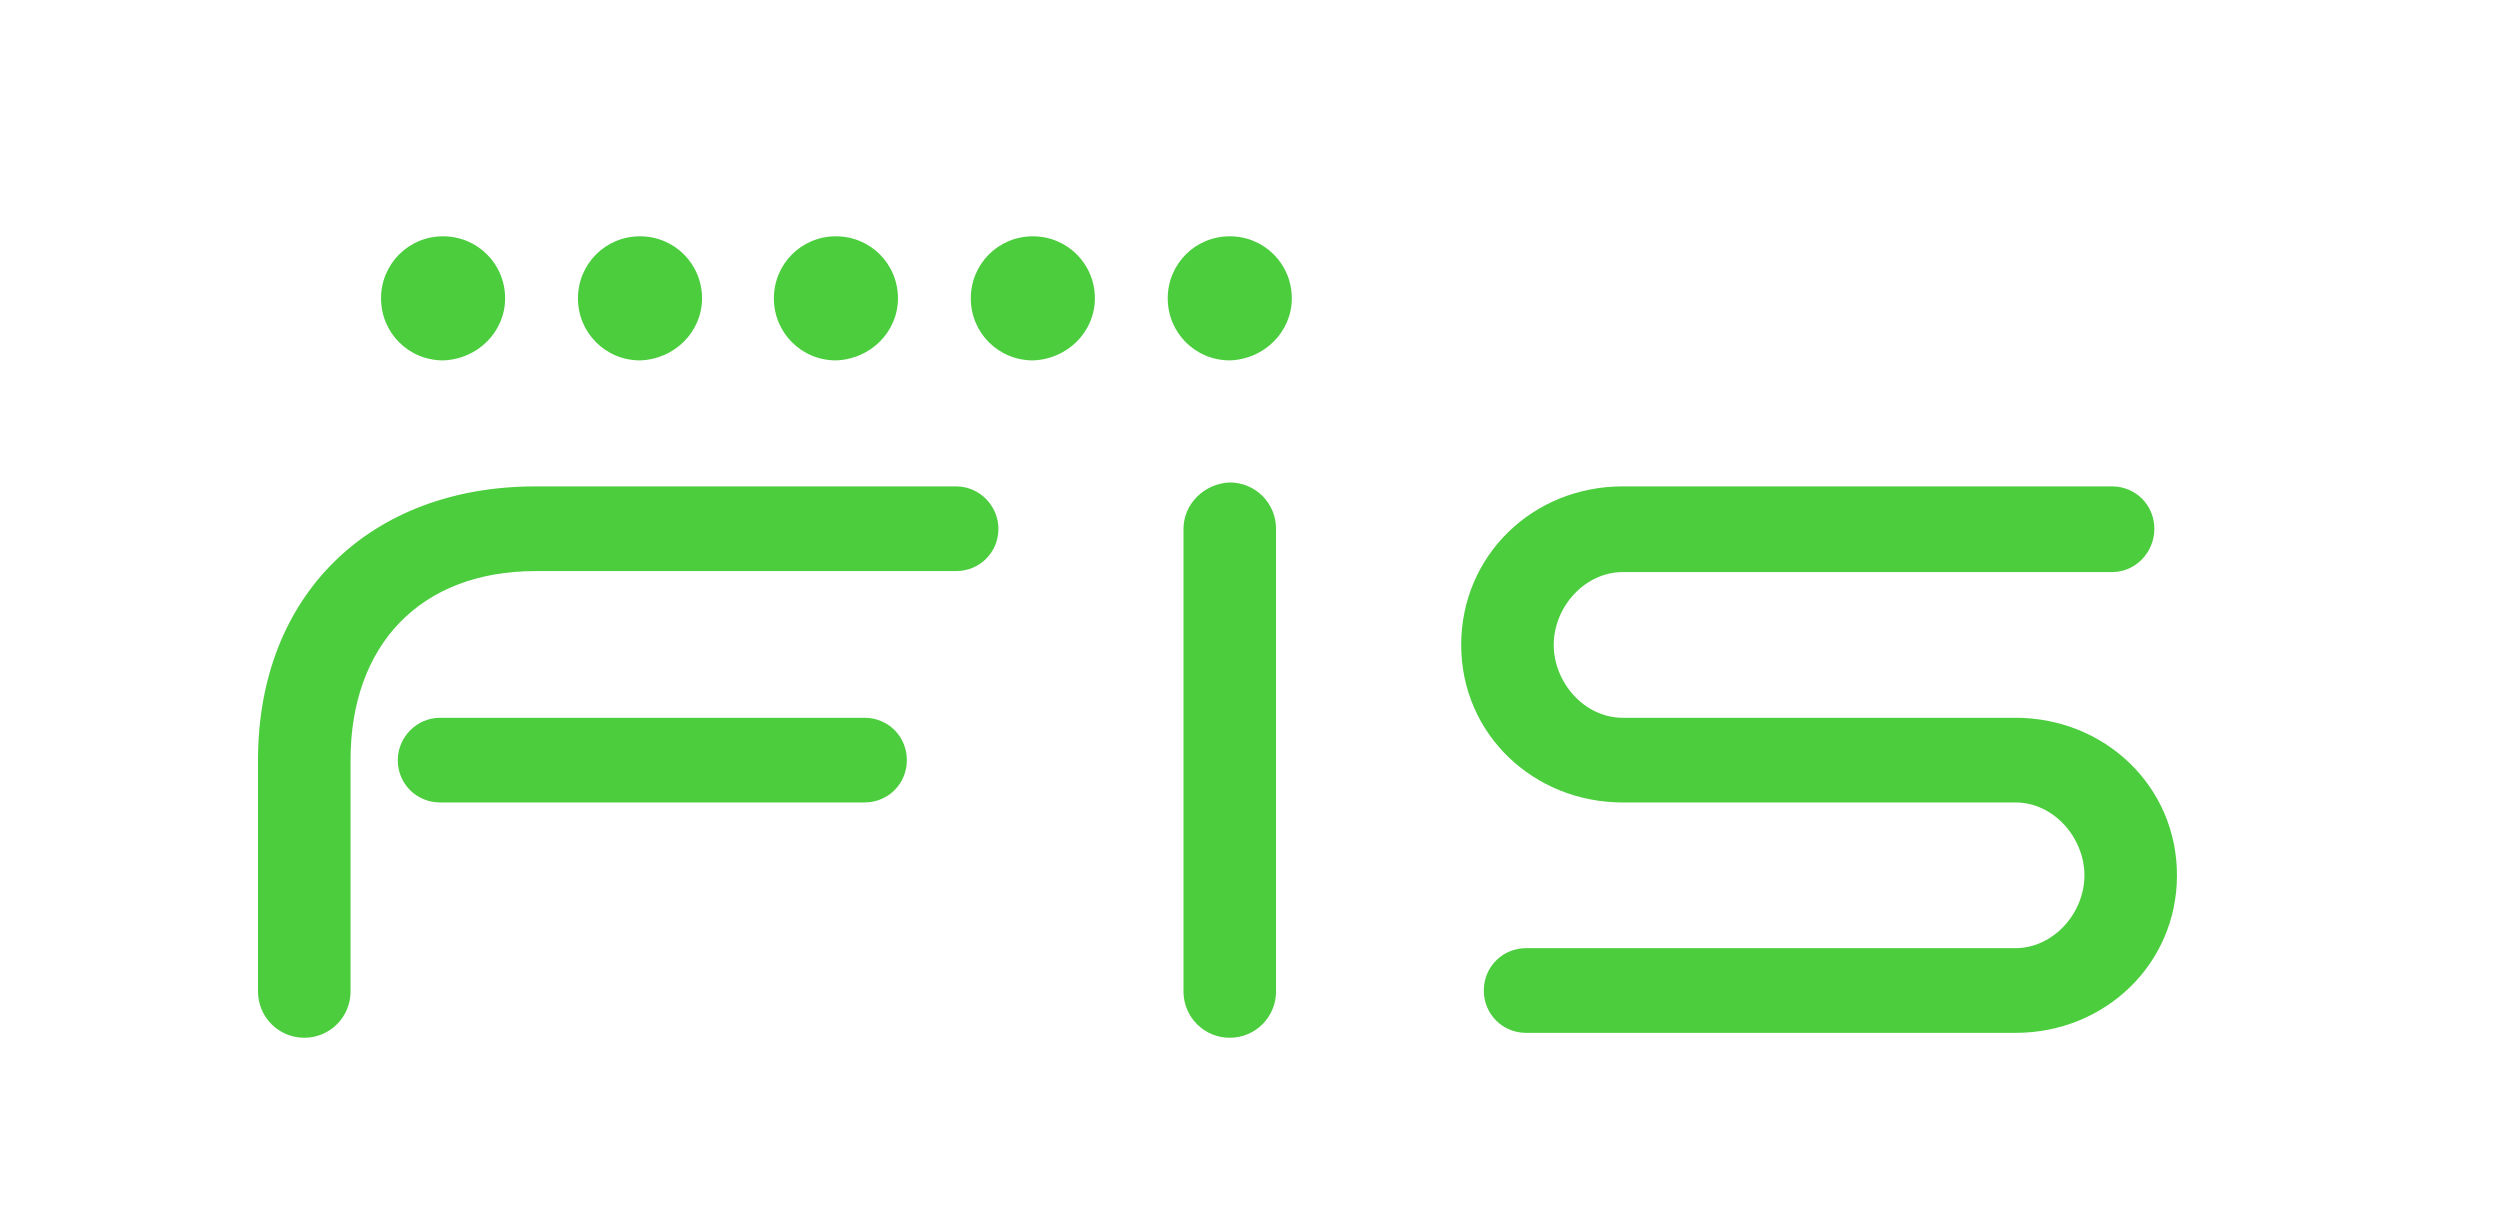 <?xml version="1.0" encoding="utf-8"?>
<svg xmlns="http://www.w3.org/2000/svg" width="65" height="32" viewBox="0 0 65 32">
    <defs>
        <style>.cls{fill:#4BCD3E;}</style>
    </defs>
    <title>FIS Global</title>
    <path class="cls" d="M56.013 13.747c0-0.614-0.486-1.101-1.101-1.101h-12.723c-2.33 0-4.198 1.792-4.198 4.122s1.894 4.096 4.198 4.096h10.214c0.998 0 1.792 0.922 1.792 1.894 0 0.998-0.819 1.894-1.792 1.894h-12.723c-0.614 0-1.101 0.486-1.101 1.101s0.486 1.101 1.101 1.101h12.723c2.33 0 4.198-1.792 4.198-4.096 0-2.33-1.894-4.096-4.198-4.096h-10.214c-0.998 0-1.792-0.922-1.792-1.894 0-0.998 0.819-1.894 1.792-1.894h12.723c0.614 0 1.101-0.512 1.101-1.126z"></path>
    <path class="cls" d="M33.587 7.757c0-0.896-0.717-1.613-1.613-1.613s-1.613 0.717-1.613 1.613c0 0.896 0.717 1.613 1.613 1.613 0.896-0.026 1.613-0.742 1.613-1.613z"></path>
    <path class="cls" d="M28.467 7.757c0-0.896-0.717-1.613-1.613-1.613s-1.613 0.717-1.613 1.613c0 0.896 0.717 1.613 1.613 1.613 0.896-0.026 1.613-0.742 1.613-1.613z"></path>
    <path class="cls" d="M23.347 7.757c0-0.896-0.717-1.613-1.613-1.613s-1.613 0.717-1.613 1.613c0 0.896 0.717 1.613 1.613 1.613 0.896-0.026 1.613-0.742 1.613-1.613z"></path>
    <path class="cls" d="M18.253 7.757c0-0.896-0.717-1.613-1.613-1.613s-1.613 0.717-1.613 1.613c0 0.896 0.717 1.613 1.613 1.613 0.896-0.026 1.613-0.742 1.613-1.613z"></path>
    <path class="cls" d="M13.133 7.757c0-0.896-0.717-1.613-1.613-1.613s-1.613 0.717-1.613 1.613c0 0.896 0.717 1.613 1.613 1.613 0.896-0.026 1.613-0.742 1.613-1.613z"></path>
    <path class="cls" d="M24.858 12.646c-0.026 0-0.077 0-0.102 0v0h-10.829c-4.301 0-7.219 2.816-7.219 7.117v6.016c0 0.666 0.538 1.203 1.203 1.203s1.203-0.538 1.203-1.203v-6.016c0-2.97 1.792-4.915 4.813-4.915h10.829c0.026 0 0.077 0 0.102 0 0.614 0 1.101-0.486 1.101-1.101 0-0.589-0.486-1.101-1.101-1.101z"></path>
    <path class="cls" d="M10.342 19.763c0 0.614 0.486 1.101 1.101 1.101h11.034c0.614 0 1.101-0.486 1.101-1.101s-0.486-1.101-1.101-1.101h-11.034c-0.614 0-1.101 0.512-1.101 1.101z"></path>
    <path class="cls" d="M30.771 13.747v12.032c0 0.666 0.538 1.203 1.203 1.203s1.203-0.538 1.203-1.203v-12.032c0-0.666-0.538-1.203-1.203-1.203-0.666 0.026-1.203 0.563-1.203 1.203z"></path>
</svg>